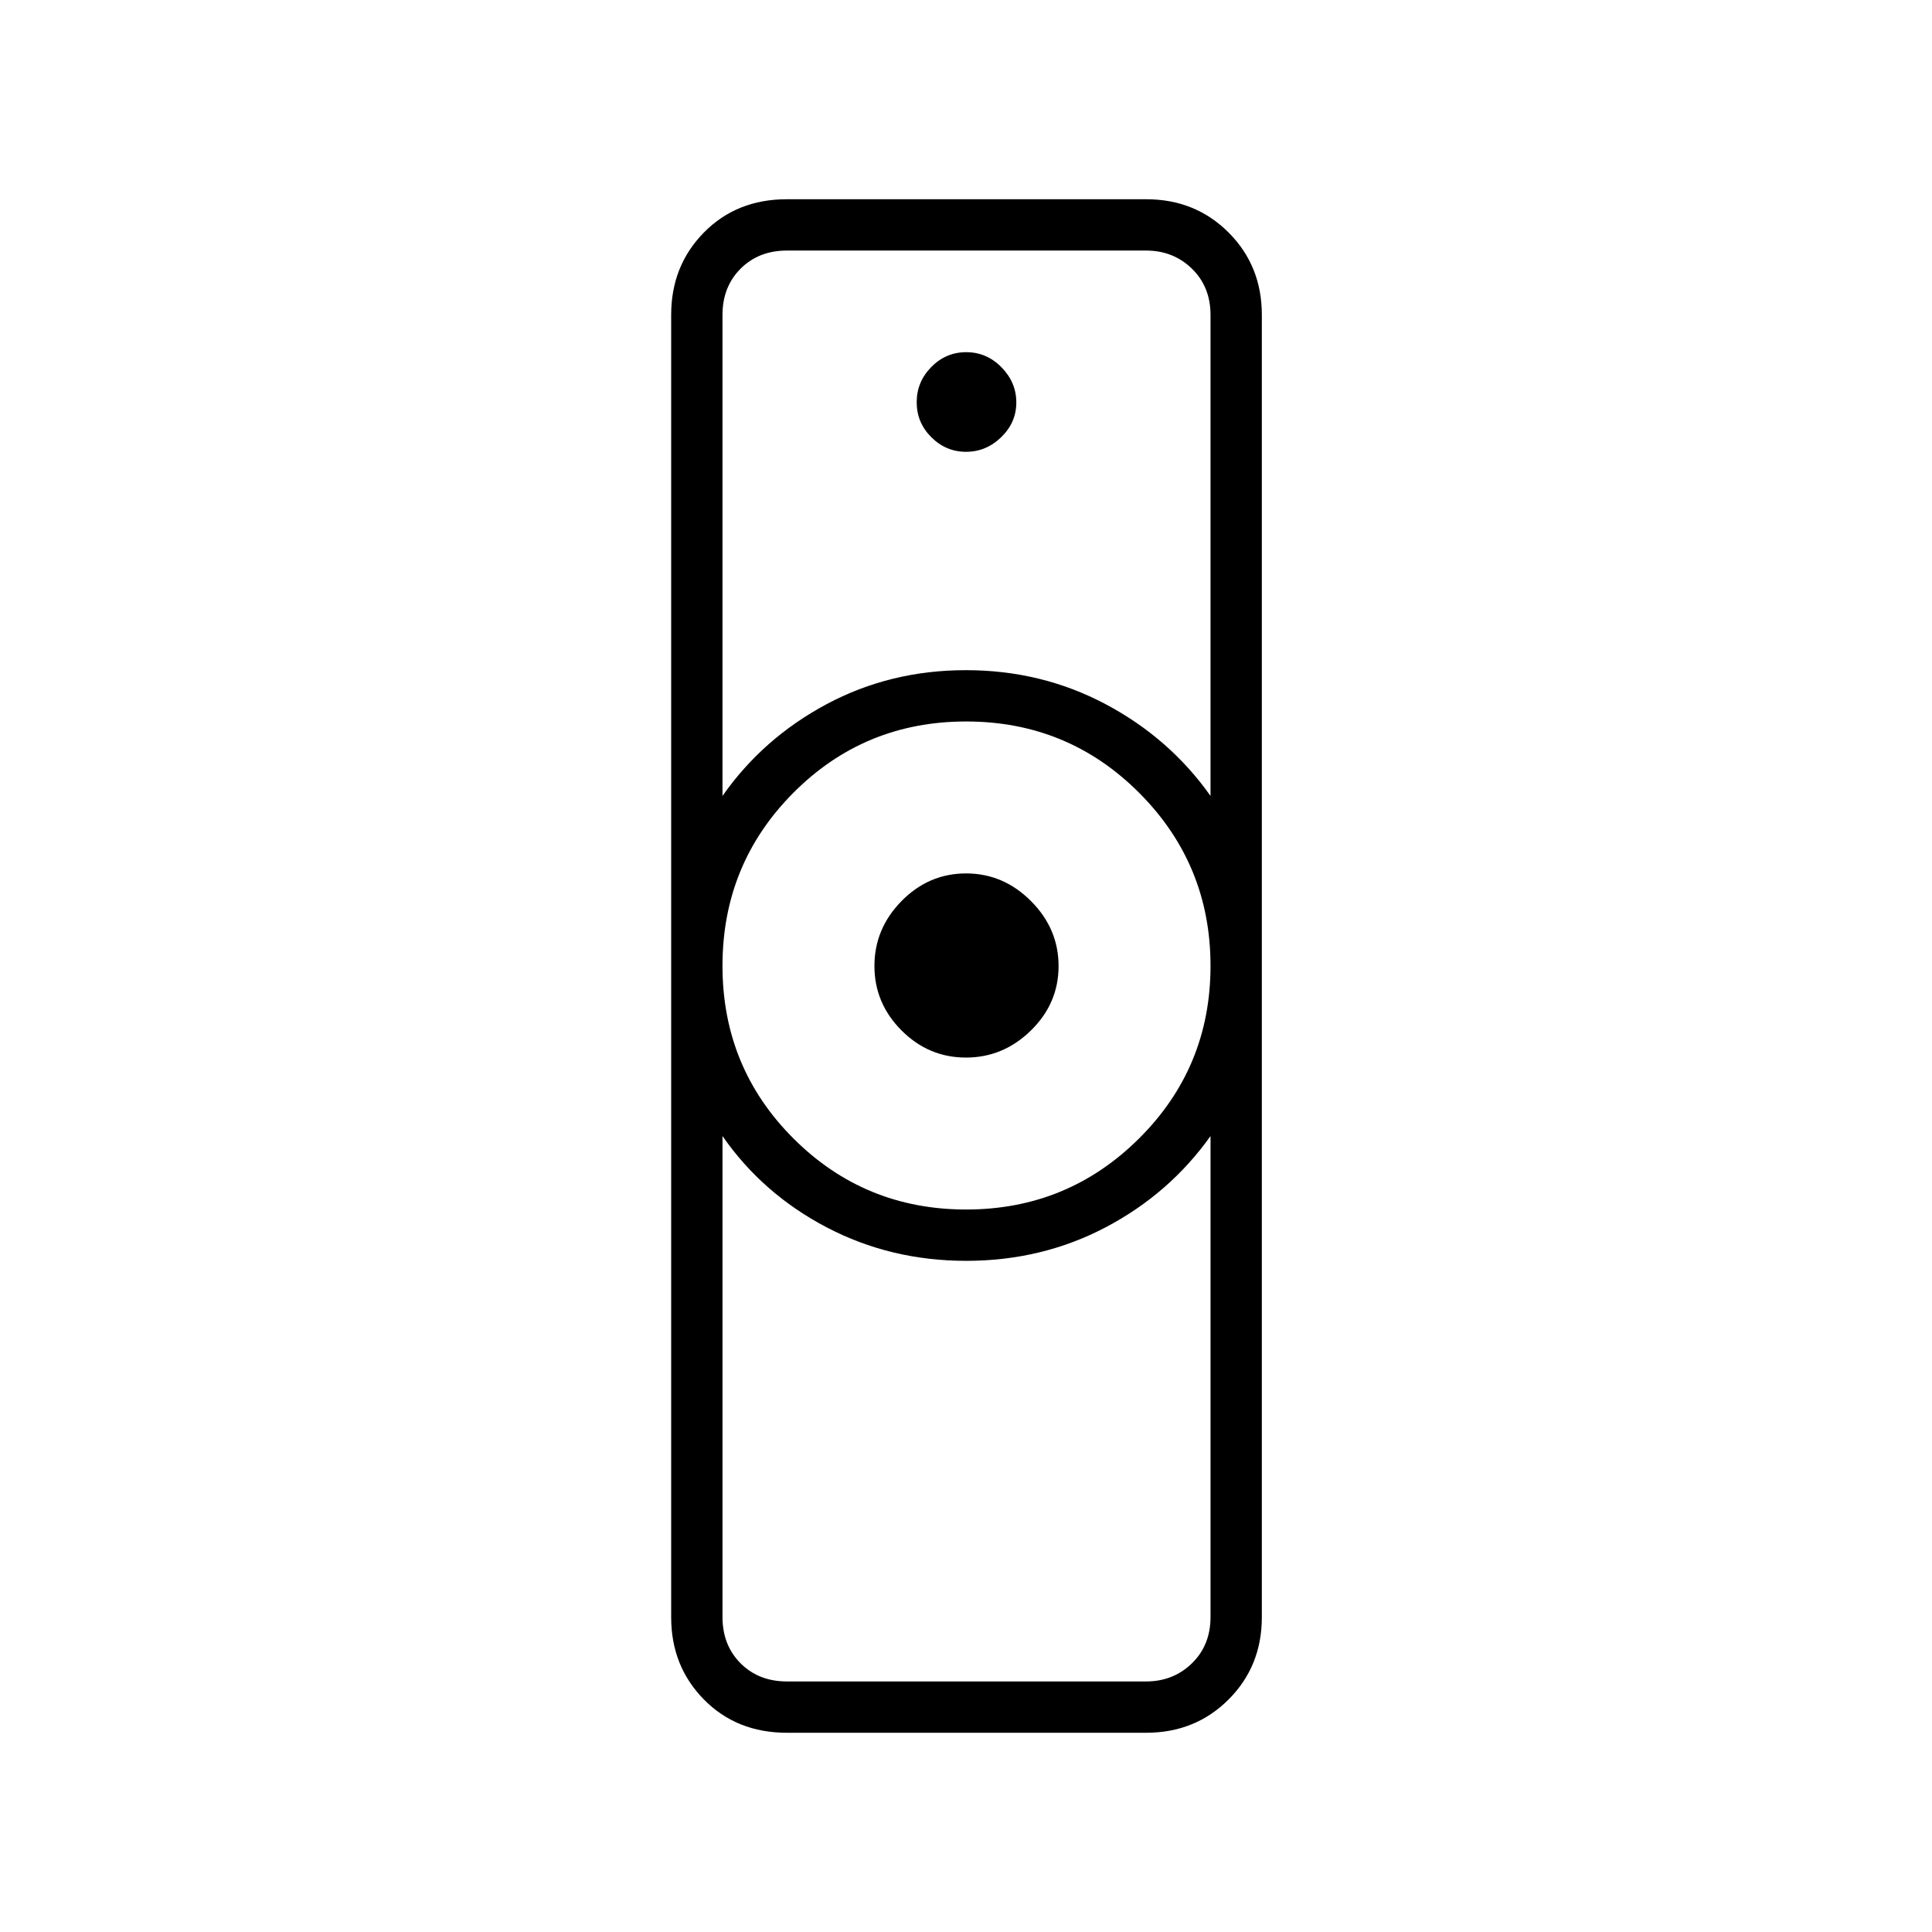 <svg xmlns="http://www.w3.org/2000/svg" height="24" viewBox="0 -960 960 960" width="24"><path d="M391-124.5h178.5q13.5 0 22.75-9t9.25-23v-239q-20.44 28.69-52.11 45.34-31.68 16.66-69.29 16.66-37.6 0-69.38-16.66-31.78-16.65-51.72-45.34v239q0 14 9 23t23 9ZM480.06-359q50.44 0 85.94-35.31t35.5-85.75q0-50.44-35.41-85.94t-86-35.5q-50.59 0-85.84 35.41t-35.25 86q0 50.59 35.31 85.84T480.06-359ZM359-564.5q20.11-28.71 51.75-45.61Q442.38-627 479.94-627t69.41 16.89q31.86 16.9 52.15 45.61v-239q0-14-9.25-23t-22.75-9H391q-14 0-23 9t-9 23v239ZM391-99q-24.97 0-41.23-16.53-16.27-16.53-16.27-40.89v-647.16q0-24.36 16.27-40.89Q366.03-861 391-861h178.5q24.44 0 40.97 16.53Q627-827.94 627-803.58v647.16q0 24.36-16.53 40.89T569.5-99H391Zm88.97-335.5q-18.55 0-32.01-13.49-13.46-13.49-13.46-32.04 0-18.55 13.49-32.26Q461.48-526 480.03-526q18.55 0 32.26 13.74Q526-498.52 526-479.97q0 18.55-13.74 32.01-13.74 13.46-32.29 13.46Zm.05-301q9.98 0 17.48-7.27t7.5-17.25q0-9.98-7.37-17.48t-17.5-7.5q-10.13 0-17.38 7.37-7.25 7.37-7.25 17.5 0 10.13 7.27 17.38 7.27 7.25 17.25 7.25Zm-.02 402Zm0-293.5Z"/></svg>